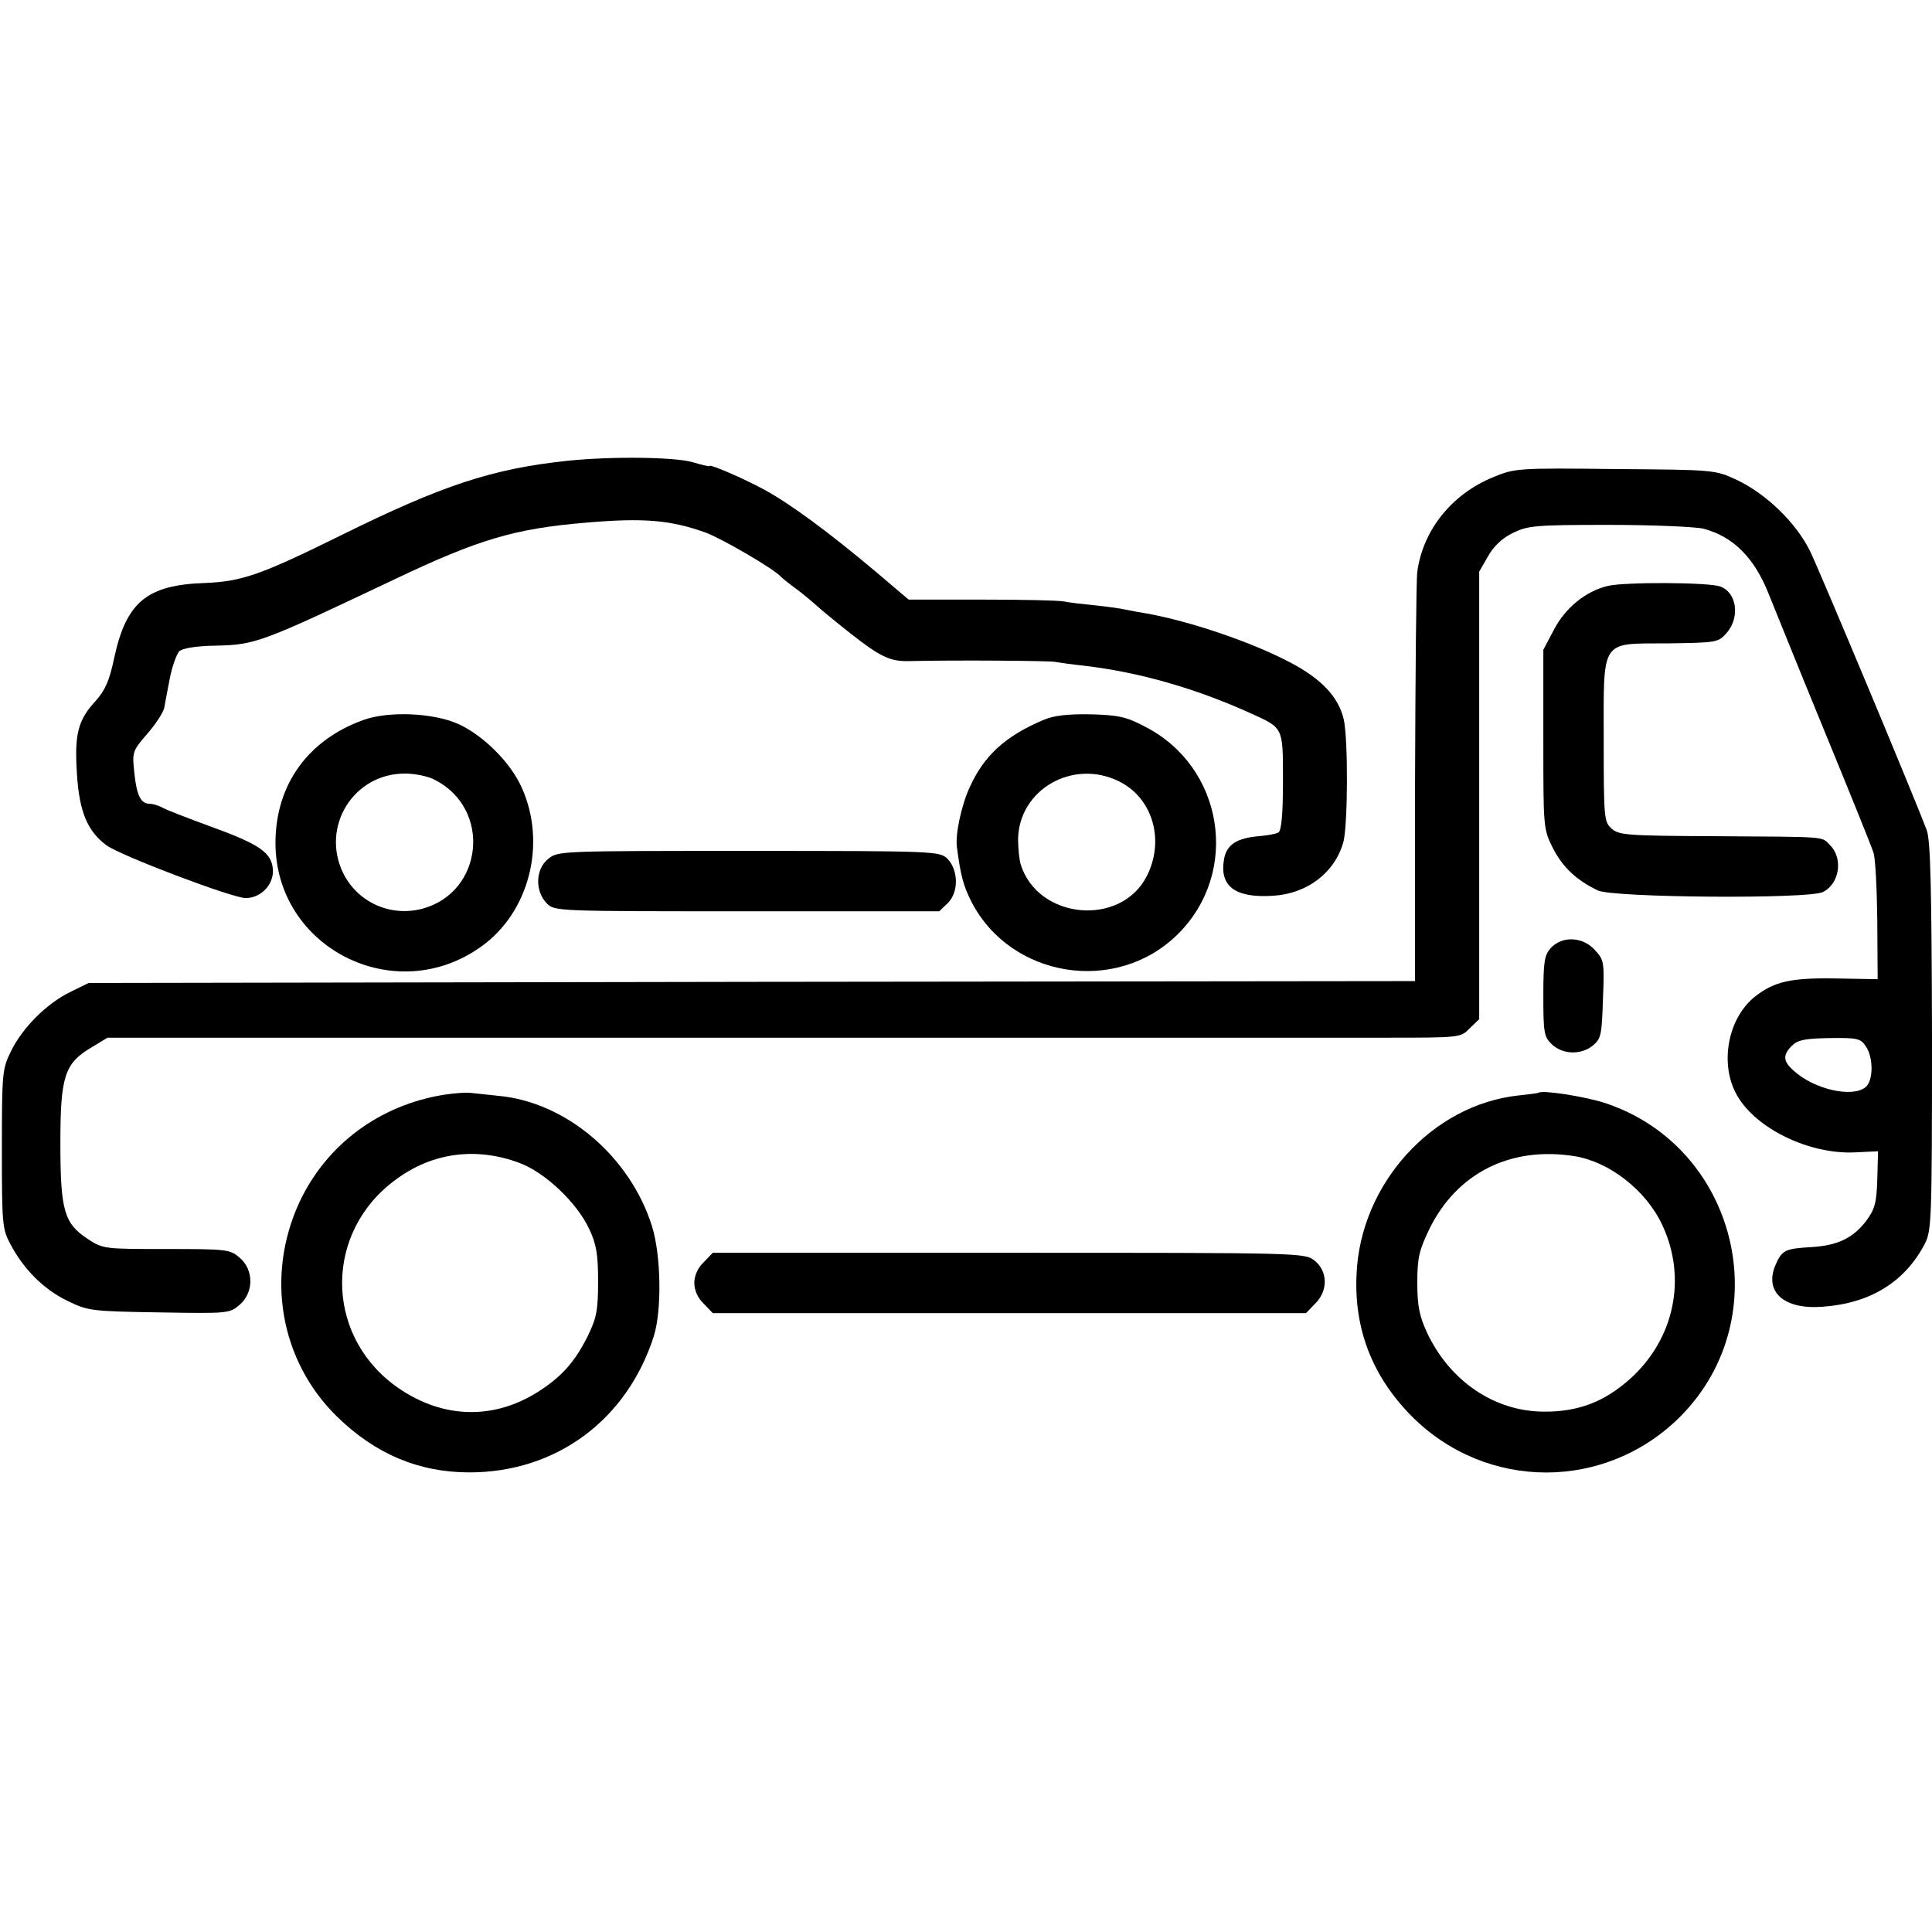 <?xml version="1.0" standalone="no"?>
<!DOCTYPE svg PUBLIC "-//W3C//DTD SVG 20010904//EN"
 "http://www.w3.org/TR/2001/REC-SVG-20010904/DTD/svg10.dtd">
<svg version="1.0" xmlns="http://www.w3.org/2000/svg"
 width="512pt" height="512pt" viewBox="0 0 512 512"
 preserveAspectRatio="xMidYMid meet">
<g transform="translate(0,512) scale(0.1,-0.1)"
fill="#000000" stroke="none">
<path d="M1505 3899 c-200 -21 -333 -65 -600 -197 -213 -105 -263 -123 -362
-127 -153 -5 -208 -50 -240 -197 -13 -62 -24 -87 -50 -116 -47 -51 -56 -89
-49 -194 6 -99 28 -151 78 -188 36 -27 334 -140 369 -140 44 0 80 42 71 85 -7
38 -41 60 -162 104 -63 23 -123 46 -132 52 -10 5 -24 9 -32 9 -23 0 -34 23
-40 82 -6 55 -5 58 34 103 22 25 42 56 45 68 2 12 9 48 15 79 6 32 18 64 25
72 9 8 42 14 97 15 105 2 122 9 472 175 225 107 319 135 510 151 152 13 222 7
315 -26 46 -17 186 -99 201 -118 3 -3 21 -18 42 -33 20 -15 42 -34 50 -41 7
-7 48 -41 91 -75 79 -62 105 -75 155 -74 125 3 371 1 388 -2 11 -2 45 -7 75
-10 148 -17 300 -61 445 -127 86 -39 84 -36 84 -180 0 -86 -4 -130 -12 -135
-6 -4 -29 -8 -52 -10 -58 -5 -85 -22 -92 -60 -13 -72 28 -104 128 -98 92 5
165 61 188 142 12 45 13 272 1 326 -14 59 -59 107 -141 150 -102 54 -264 109
-380 130 -19 3 -46 8 -60 11 -14 3 -50 8 -80 11 -30 3 -66 7 -80 10 -14 3
-112 5 -218 5 l-194 0 -86 73 c-126 106 -228 181 -296 218 -59 32 -146 69
-146 63 0 -2 -20 3 -44 10 -47 14 -215 16 -331 4z"/>
<path d="M3956 3855 c-109 -45 -185 -140 -200 -250 -3 -22 -5 -275 -6 -562 l0
-523 -1757 -2 -1758 -3 -49 -24 c-63 -31 -126 -94 -157 -157 -23 -47 -24 -57
-24 -259 0 -200 1 -212 23 -253 35 -66 88 -119 150 -149 55 -27 63 -28 243
-31 183 -3 187 -3 214 20 38 33 38 93 0 125 -25 22 -34 23 -194 23 -165 0
-168 0 -209 27 -62 41 -72 75 -72 254 0 176 11 211 82 253 l43 26 1590 0 c875
0 1681 0 1793 0 202 0 203 0 227 25 l25 24 0 593 0 593 23 40 c14 26 37 48 65
62 41 20 58 22 255 22 117 0 229 -5 251 -10 80 -21 136 -78 174 -175 11 -27
75 -186 144 -354 69 -168 129 -316 133 -330 5 -14 9 -95 10 -180 l1 -155 -111
2 c-119 2 -163 -8 -214 -48 -73 -58 -95 -181 -47 -263 51 -88 191 -155 310
-150 l63 3 -2 -75 c-2 -63 -7 -79 -29 -109 -36 -47 -77 -66 -147 -70 -68 -4
-77 -8 -94 -48 -30 -71 23 -118 125 -110 126 9 217 65 270 165 19 36 20 58 20
550 -1 400 -4 521 -14 548 -37 98 -282 683 -308 737 -37 77 -117 154 -195 191
-58 27 -59 27 -323 29 -260 3 -266 2 -324 -22z m988 -1507 c21 -29 21 -92 0
-109 -35 -29 -137 -6 -191 44 -28 25 -29 41 -4 66 15 15 35 19 100 20 72 1 82
-1 95 -21z"/>
<path d="M4260 3567 c-58 -14 -112 -58 -142 -116 l-28 -53 0 -237 c0 -234 0
-238 25 -288 26 -51 63 -86 120 -113 43 -19 558 -23 596 -4 44 22 54 89 19
124 -24 24 0 22 -306 24 -233 1 -254 3 -273 20 -20 18 -21 28 -21 231 0 275
-11 259 170 260 132 2 133 2 157 29 35 42 25 107 -19 122 -32 11 -255 12 -298
1z"/>
<path d="M963 3212 c-147 -53 -232 -171 -233 -324 -1 -280 317 -441 546 -276
127 91 173 273 107 420 -30 68 -103 140 -170 170 -66 29 -183 34 -250 10z
m190 -159 c150 -77 128 -297 -33 -341 -85 -23 -173 17 -211 95 -59 123 28 263
164 263 26 0 62 -7 80 -17z"/>
<path d="M2765 3212 c-101 -43 -157 -94 -195 -178 -22 -47 -39 -126 -34 -160
10 -75 17 -101 38 -143 104 -203 384 -248 547 -87 167 165 122 445 -88 551
-49 26 -71 30 -143 32 -60 1 -97 -3 -125 -15z m199 -162 c90 -43 124 -156 75
-252 -69 -135 -288 -115 -334 31 -4 14 -7 44 -7 68 3 131 145 212 266 153z"/>
<path d="M1453 2844 c-34 -27 -36 -85 -4 -118 21 -21 25 -21 531 -21 l509 0
23 22 c29 29 28 87 -1 117 -21 20 -27 21 -526 21 -501 0 -506 0 -532 -21z"/>
<path d="M4110 2608 c-17 -19 -20 -35 -20 -128 0 -98 2 -108 23 -128 29 -27
77 -28 108 -3 22 18 24 28 27 123 4 99 3 104 -22 131 -32 35 -86 37 -116 5z"/>
<path d="M1178 2219 c-171 -27 -312 -131 -384 -284 -91 -196 -52 -421 99 -569
101 -99 217 -148 351 -148 230 0 418 139 489 362 21 69 19 212 -5 290 -58 185
-228 330 -408 346 -30 3 -64 7 -75 8 -11 1 -41 -1 -67 -5z m199 -181 c67 -25
151 -104 184 -174 19 -40 24 -66 24 -139 0 -78 -4 -97 -27 -145 -35 -70 -70
-109 -133 -149 -122 -77 -261 -70 -381 19 -185 139 -183 407 5 544 97 72 213
87 328 44z"/>
<path d="M4077 2224 c-1 -1 -24 -4 -52 -7 -229 -24 -420 -234 -430 -474 -7
-145 42 -271 146 -376 198 -199 515 -199 713 0 261 264 150 717 -204 831 -55
17 -164 34 -173 26z m96 -168 c92 -15 189 -90 232 -182 66 -140 33 -302 -85
-408 -68 -61 -138 -88 -230 -87 -131 1 -249 82 -309 211 -20 44 -25 71 -25
131 0 66 5 86 32 142 73 149 216 220 385 193z"/>
<path d="M1865 1775 c-16 -15 -25 -36 -25 -55 0 -19 9 -40 25 -55 l24 -25 786
0 786 0 24 25 c35 34 34 86 -1 114 -26 21 -33 21 -811 21 l-784 0 -24 -25z"/>
</g>
</svg>
